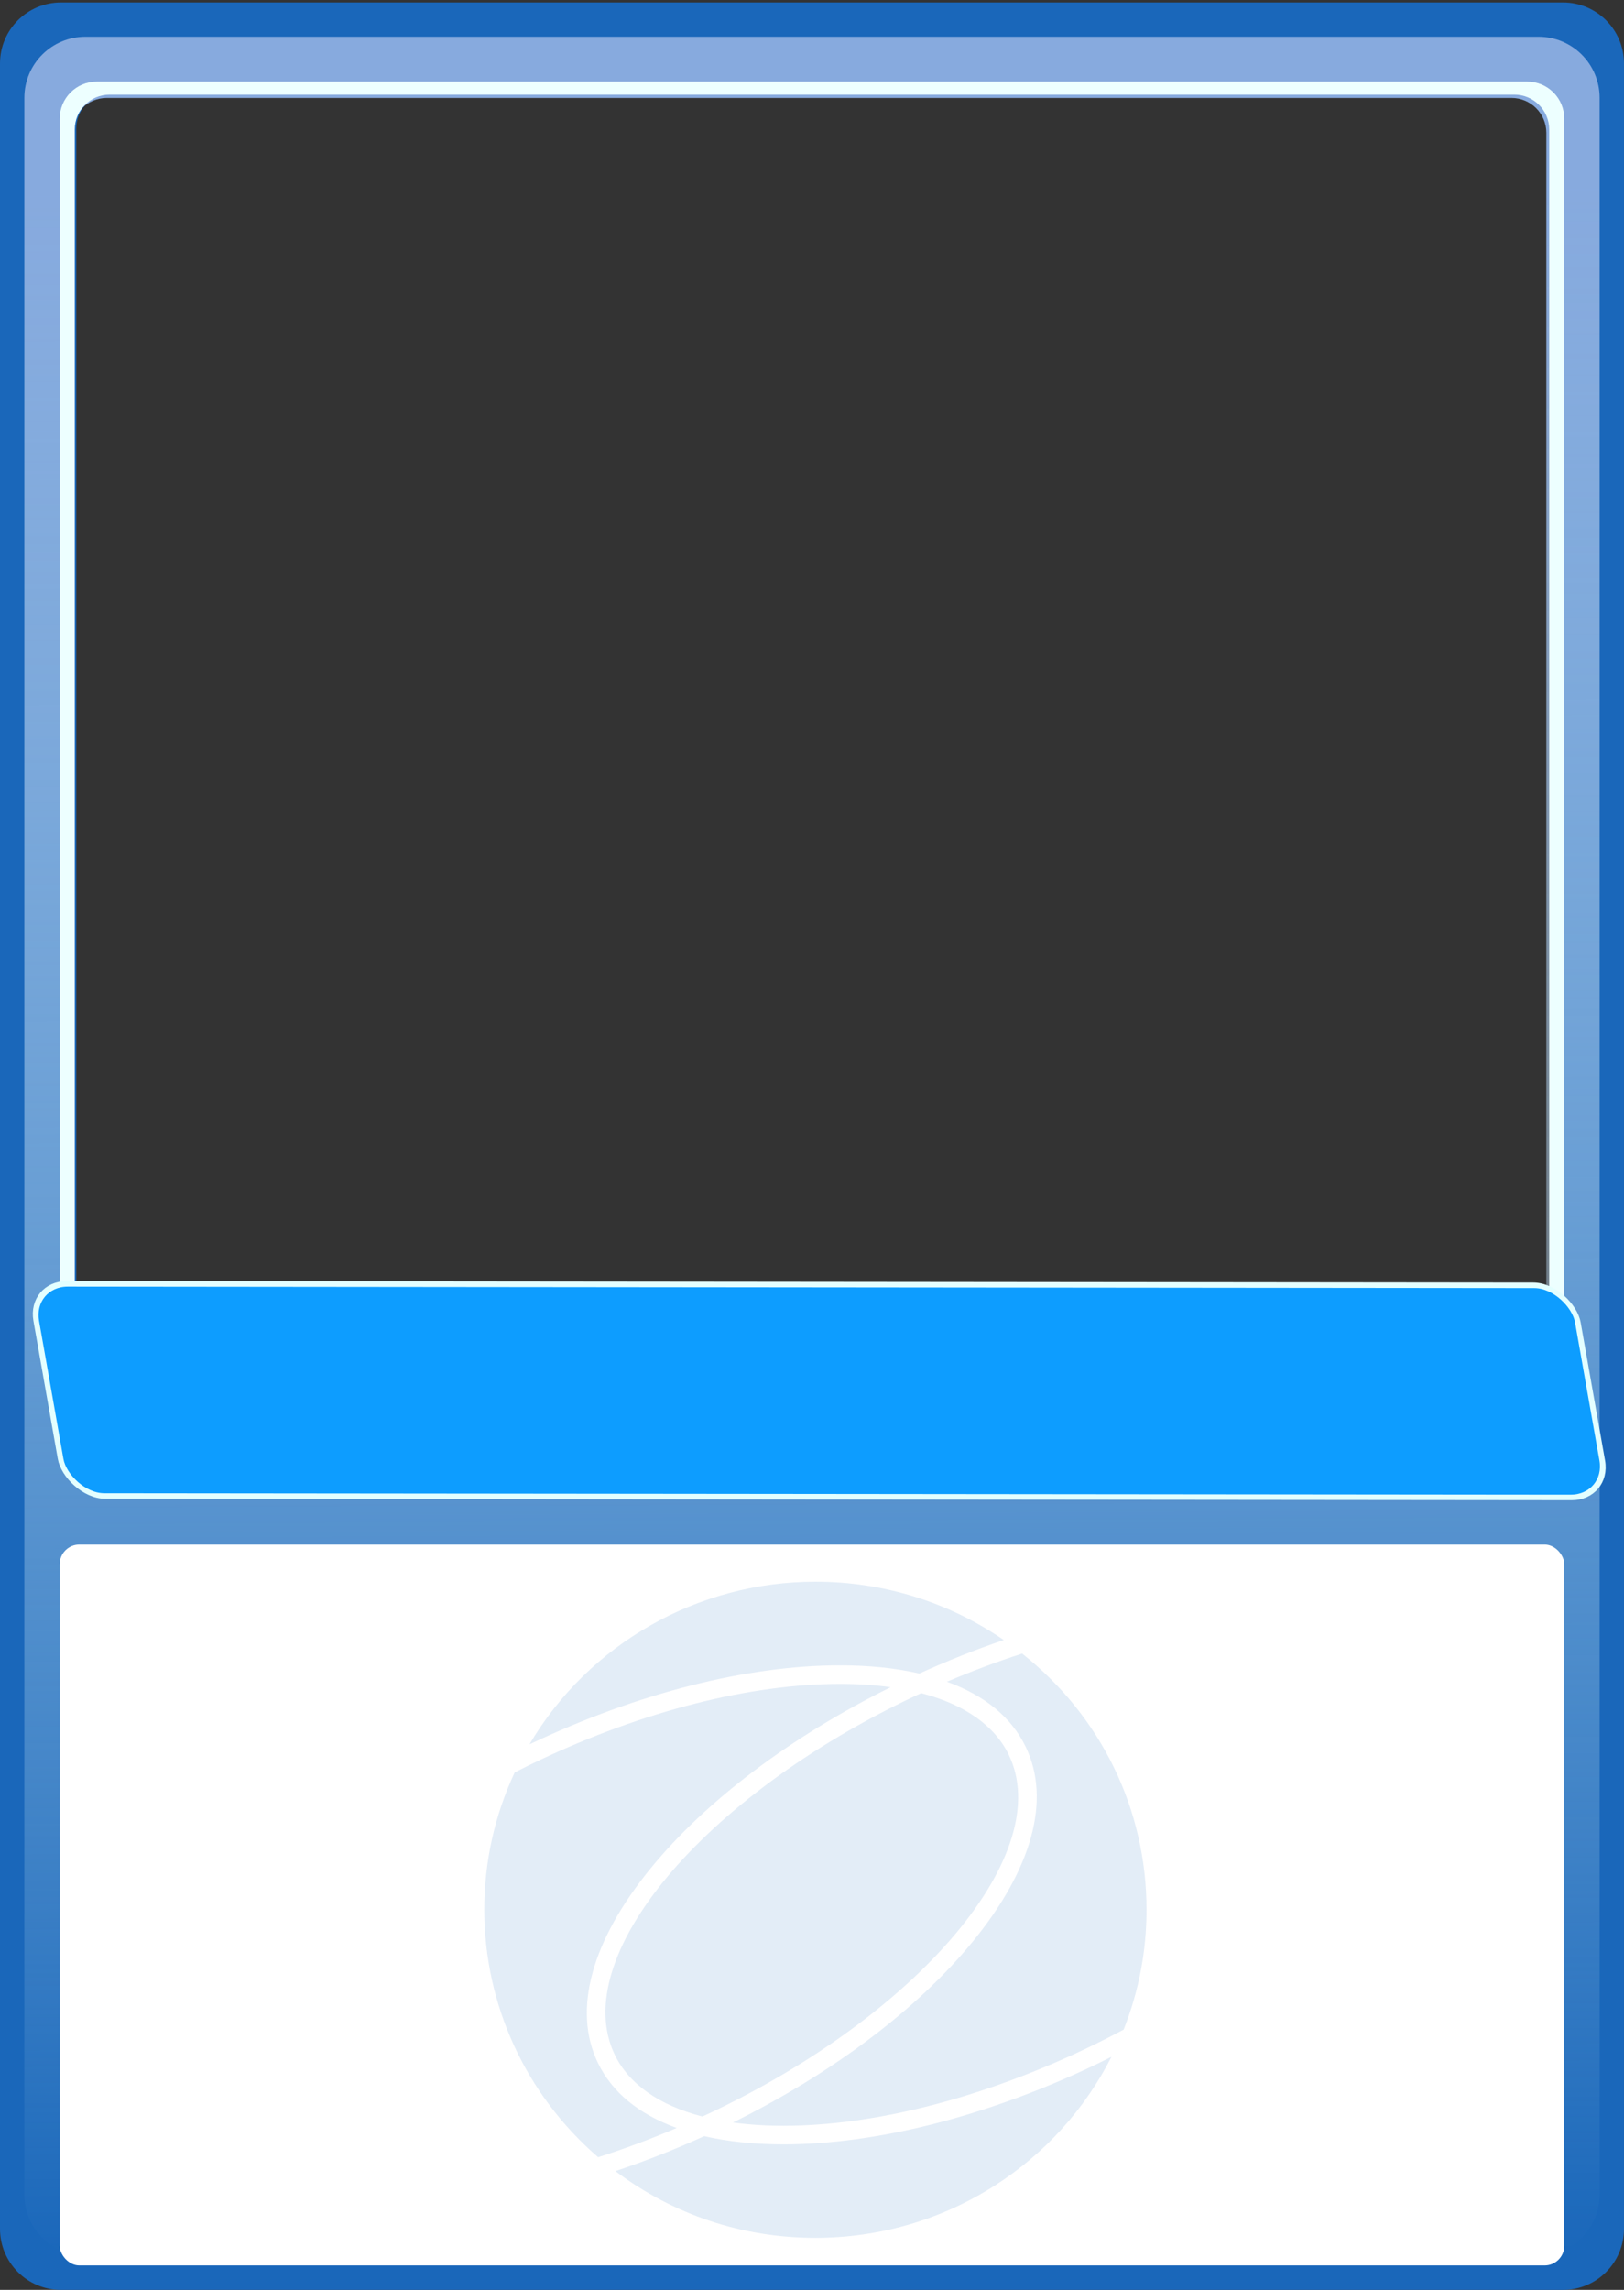 <?xml version="1.0" encoding="UTF-8" standalone="no"?>
<!-- Created with Inkscape (http://www.inkscape.org/) -->

<svg
   xmlns:osb="http://www.openswatchbook.org/uri/2009/osb"
   xmlns:dc="http://purl.org/dc/elements/1.1/"
   xmlns:cc="http://creativecommons.org/ns#"
   xmlns:rdf="http://www.w3.org/1999/02/22-rdf-syntax-ns#"
   xmlns:svg="http://www.w3.org/2000/svg"
   xmlns="http://www.w3.org/2000/svg"
   xmlns:xlink="http://www.w3.org/1999/xlink"
   xmlns:sodipodi="http://sodipodi.sourceforge.net/DTD/sodipodi-0.dtd"
   xmlns:inkscape="http://www.inkscape.org/namespaces/inkscape"
   width="105mm"
   height="148mm"
   viewBox="0 0 372.047 524.409"
   id="svg2"
   version="1.1"
   inkscape:version="0.91 r13725"
   sodipodi:docname="mb_neocard_front_blue.svg">
  <rect x="0" y="0" width="372.047" height="524.409" fill="#333333" stroke="none"/>
  <defs
     id="defs4">
    <linearGradient
       id="blue_grad"
       inkscape:collect="always">
      <stop
         id="stop4234"
         offset="0"
         style="stop-color:#87aade;stop-opacity:1" />
      <stop
         id="stop4236"
         offset="1"
         style="stop-color:#e4ffff;stop-opacity:0" />
    </linearGradient>
    <linearGradient
       id="linearGradient5773"
       osb:paint="solid">
      <stop
         style="stop-color:#e4ffff;stop-opacity:1;"
         offset="0"
         id="stop5775" />
    </linearGradient>
    <linearGradient
       inkscape:collect="always"
       xlink:href="#blue_grad"
       id="linearGradient5785"
       x1="377.797"
       y1="85.646"
       x2="381.838"
       y2="1039.23"
       gradientUnits="userSpaceOnUse"
       spreadMethod="pad"
       gradientTransform="matrix(0.501,0,0,0.496,-1.013,0.669)" />
  </defs>
  <sodipodi:namedview
     id="base"
     pagecolor="#ffffff"
     bordercolor="#666666"
     borderopacity="1.0"
     inkscape:pageopacity="0.0"
     inkscape:pageshadow="2"
     inkscape:zoom="1.979899"
     inkscape:cx="6.4509885"
     inkscape:cy="308.24954"
     inkscape:document-units="px"
     inkscape:current-layer="layer2"
     showgrid="false"
     inkscape:snap-object-midpoints="true"
     inkscape:window-width="2495"
     inkscape:window-height="1416"
     inkscape:window-x="65"
     inkscape:window-y="24"
     inkscape:window-maximized="1"
     fit-margin-top="0"
     fit-margin-left="0"
     fit-margin-right="0"
     fit-margin-bottom="0"
     inkscape:snap-others="false"
     units="mm" />
  <g
     inkscape:groupmode="layer"
     id="layer2"
     inkscape:label="Frame"
     style="display:inline"
     transform="translate(-2.021,-531.993)">
    <path
       style="fill:#1a67ba;fill-opacity:1;fill-rule:evenodd;stroke:none;stroke-width:1.001px;stroke-linecap:butt;stroke-linejoin:miter;stroke-opacity:1"
       d="M 14 0.562 C 6.244 0.562 0 6.806 0 14.562 L 0 510.41 C 0 518.166 6.244 524.41 14 524.41 L 358.043 524.41 C 365.799 524.41 372.043 518.166 372.043 510.41 L 372.043 14.562 C 372.043 6.806 365.799 0.562 358.043 0.562 L 14 0.562 z M 25.479 21.416 L 347.268 21.416 C 351.7 21.416 355.268 24.984 355.268 29.416 L 355.268 306.234 C 355.268 310.666 351.7 314.234 347.268 314.234 L 25.479 314.234 C 21.047 314.234 17.479 310.666 17.479 306.234 L 17.479 29.416 C 17.479 24.984 21.047 21.416 25.479 21.416 z "
       transform="translate(2.021,531.993)"
       id="rect3336-3" />
  </g>
  <g
     transform="translate(-2.021,-531.993)"
     style="display:inline;opacity:1"
     inkscape:label="inner cardarea blue"
     id="g4357"
     inkscape:groupmode="layer">
    <path
       style="display:inline;fill:url(#linearGradient5785);fill-opacity:1;fill-rule:evenodd;stroke:none;stroke-width:1.001px;stroke-linecap:butt;stroke-linejoin:miter;stroke-opacity:1"
       d="M 19.58 8.42 C 11.824 8.42 5.58 14.664 5.58 22.42 L 5.58 502.551 C 5.58 510.307 11.824 516.551 19.58 516.551 L 352.461 516.551 C 360.217 516.551 366.461 510.307 366.461 502.551 L 366.461 22.42 C 366.461 14.664 360.217 8.42 352.461 8.42 L 19.58 8.42 z M 24.469 22.428 L 346.258 22.428 C 350.69 22.428 354.258 25.996 354.258 30.428 L 354.258 307.244 C 354.258 311.676 350.69 315.244 346.258 315.244 L 24.469 315.244 C 20.037 315.244 16.469 311.676 16.469 307.244 L 16.469 30.428 C 16.469 25.996 20.037 22.428 24.469 22.428 z "
       transform="translate(2.021,531.993)"
       id="rect4359" />
    <path
       style="display:inline;opacity:1;fill:#edffff;fill-opacity:1;fill-rule:evenodd;stroke:none;stroke-width:1.001px;stroke-linecap:butt;stroke-linejoin:miter;stroke-opacity:1"
       d="M 22.18 18.686 C 17.471 18.686 13.68 22.477 13.68 27.186 L 13.68 308.979 C 13.68 313.688 17.471 317.479 22.18 317.479 L 349.863 317.479 C 354.572 317.479 358.363 313.688 358.363 308.979 L 358.363 27.186 C 358.363 22.477 354.572 18.686 349.863 18.686 L 22.18 18.686 z M 25.127 21.674 L 346.916 21.674 C 351.348 21.674 354.916 25.242 354.916 29.674 L 354.916 306.492 C 354.916 310.924 351.348 314.492 346.916 314.492 L 25.127 314.492 C 20.695 314.492 17.127 310.924 17.127 306.492 L 17.127 29.674 C 17.127 25.242 20.695 21.674 25.127 21.674 z "
       transform="translate(2.021,531.993)"
       id="rect4361" />
  </g>
  <g
     inkscape:groupmode="layer"
     id="layer8"
     inkscape:label="textbox"
     style="display:inline">
    <rect
       transform="translate(-2.021,-531.993)"
       style="display:inline;opacity:1;fill:#ffffff;fill-opacity:1;fill-rule:evenodd;stroke:none;stroke-width:1.001px;stroke-linecap:butt;stroke-linejoin:miter;stroke-opacity:1"
       id="rect3336-3-6-2"
       width="344.683"
       height="165.077"
       x="15.7"
       y="885.721"
       ry="4.5"
       rx="4.5" />
    <g
       style="display:inline;opacity:0.124"
       transform="matrix(0.626,0,0,-0.62,110.946,512.489)"
       inkscape:label="ink_ext_XXXXXX"
       id="g4162-9">
      <g
         transform="scale(0.1,0.1)"
         id="g4164-1">
        <path
           inkscape:connector-curvature="0"
           id="path4166-2"
           style="fill:#1a67ba;fill-opacity:1;fill-rule:nonzero;stroke:none"
           d="M 416.617,297.82 C 151.805,528.422 0,861.289 0,1211.79 0,1388.46 37.434,1559.1 111.262,1719 c 33.972,17.49 62.644,31.77 90.019,44.85 381.051,181.96 772.035,282.17 1100.939,282.17 64.91,0 126.96,-4.07 184.83,-12.12 C 1123.01,1851.81 812.414,1615.59 610.555,1366.93 391.723,1097.39 322.496,841.539 415.637,646.5 467.465,537.969 564.41,457.07 704,405.809 608.242,364.57 511.688,328.289 416.617,297.82" />
        <path
           inkscape:connector-curvature="0"
           id="path4168-7"
           style="fill:#1a67ba;fill-opacity:1;fill-rule:nonzero;stroke:none"
           d="m 165.305,1822.7 c 217.175,371.31 615.73,600.88 1046.485,600.88 248,0 486,-74.45 689.33,-215.46 -102.16,-34.99 -205.99,-76.6 -308.89,-123.79 -86.35,20.13 -183.91,30.34 -290.01,30.34 -338.923,0 -740.427,-102.6 -1130.529,-288.88 -2.136,-1.02 -4.265,-2.06 -6.386,-3.09" />
        <path
           inkscape:connector-curvature="0"
           id="path4170-0"
           style="fill:#1a67ba;fill-opacity:1;fill-rule:nonzero;stroke:none"
           d="m 1094.9,413.84 c -64.91,0.012 -126.951,4.082 -184.822,12.129 364.062,182.082 674.662,418.312 876.522,666.971 218.85,269.55 288.07,525.4 194.92,720.43 -51.84,108.56 -148.82,189.48 -288.38,240.71 91.33,39.32 183.8,74.26 275.19,103.97 289.37,-231.62 455.24,-576.27 455.24,-946.26 0,-152.24 -28.18,-301.169 -83.8,-442.708 -47.5,-25.562 -95.89,-50.133 -143.89,-73.051 C 1814.81,514.07 1423.82,413.84 1094.93,413.84 c -0.02,0 0,0 -0.03,0" />
        <path
           inkscape:connector-curvature="0"
           id="path4172-9"
           style="fill:#1a67ba;fill-opacity:1;fill-rule:nonzero;stroke:none"
           d="M 1211.79,0 C 944.734,0 691.98,85.141 479.82,246.391 c 108.145,36.371 217.422,79.789 325.082,129.168 86.325,-20.137 183.875,-30.348 289.988,-30.36 338.94,0 740.43,102.602 1130.57,288.891 21.61,10.32 44.16,21.461 69.7,34.441 C 2197.65,474.398 2049.88,309.992 1866.56,192.012 1671.38,66.398 1444.97,0 1211.79,0" />
        <path
           inkscape:connector-curvature="0"
           id="path4174-3"
           style="fill:#1a67ba;fill-opacity:1;fill-rule:nonzero;stroke:none"
           d="M 798.16,448.051 C 639.926,489.391 529.09,568.211 477.57,676.082 305.938,1035.55 797.457,1629.41 1573.25,1999.9 c 5.8,2.77 11.61,5.43 17.42,8.09 l 8.32,3.83 c 158.25,-41.33 269.07,-120.14 320.61,-228.03 171.64,-359.48 -319.89,-953.329 -1095.702,-1323.802 -5.664,-2.699 -11.332,-5.308 -17.007,-7.906 l -8.731,-4.031" />
      </g>
    </g>
  </g>
  <g
     inkscape:groupmode="layer"
     id="layer6"
     inkscape:label="window"
     style="display:inline"
     transform="translate(-2.021,-531.993)" />
  <g
     inkscape:groupmode="layer"
     id="layer7"
     inkscape:label="infront"
     transform="translate(-2.021,-531.993)"
     style="display:inline">
    <rect
       style="opacity:1;fill:#0d9dff;fill-opacity:1;fill-rule:evenodd;stroke:#e3ffff;stroke-width:1.286;stroke-miterlimit:4;stroke-dasharray:none;stroke-opacity:1"
       id="rect5883"
       width="353.171"
       height="49.325"
       x="-137.112"
       y="838.723"
       ry="8.614"
       transform="matrix(1,0.001,0.174,0.985,0,0)" />
  </g>
</svg>
